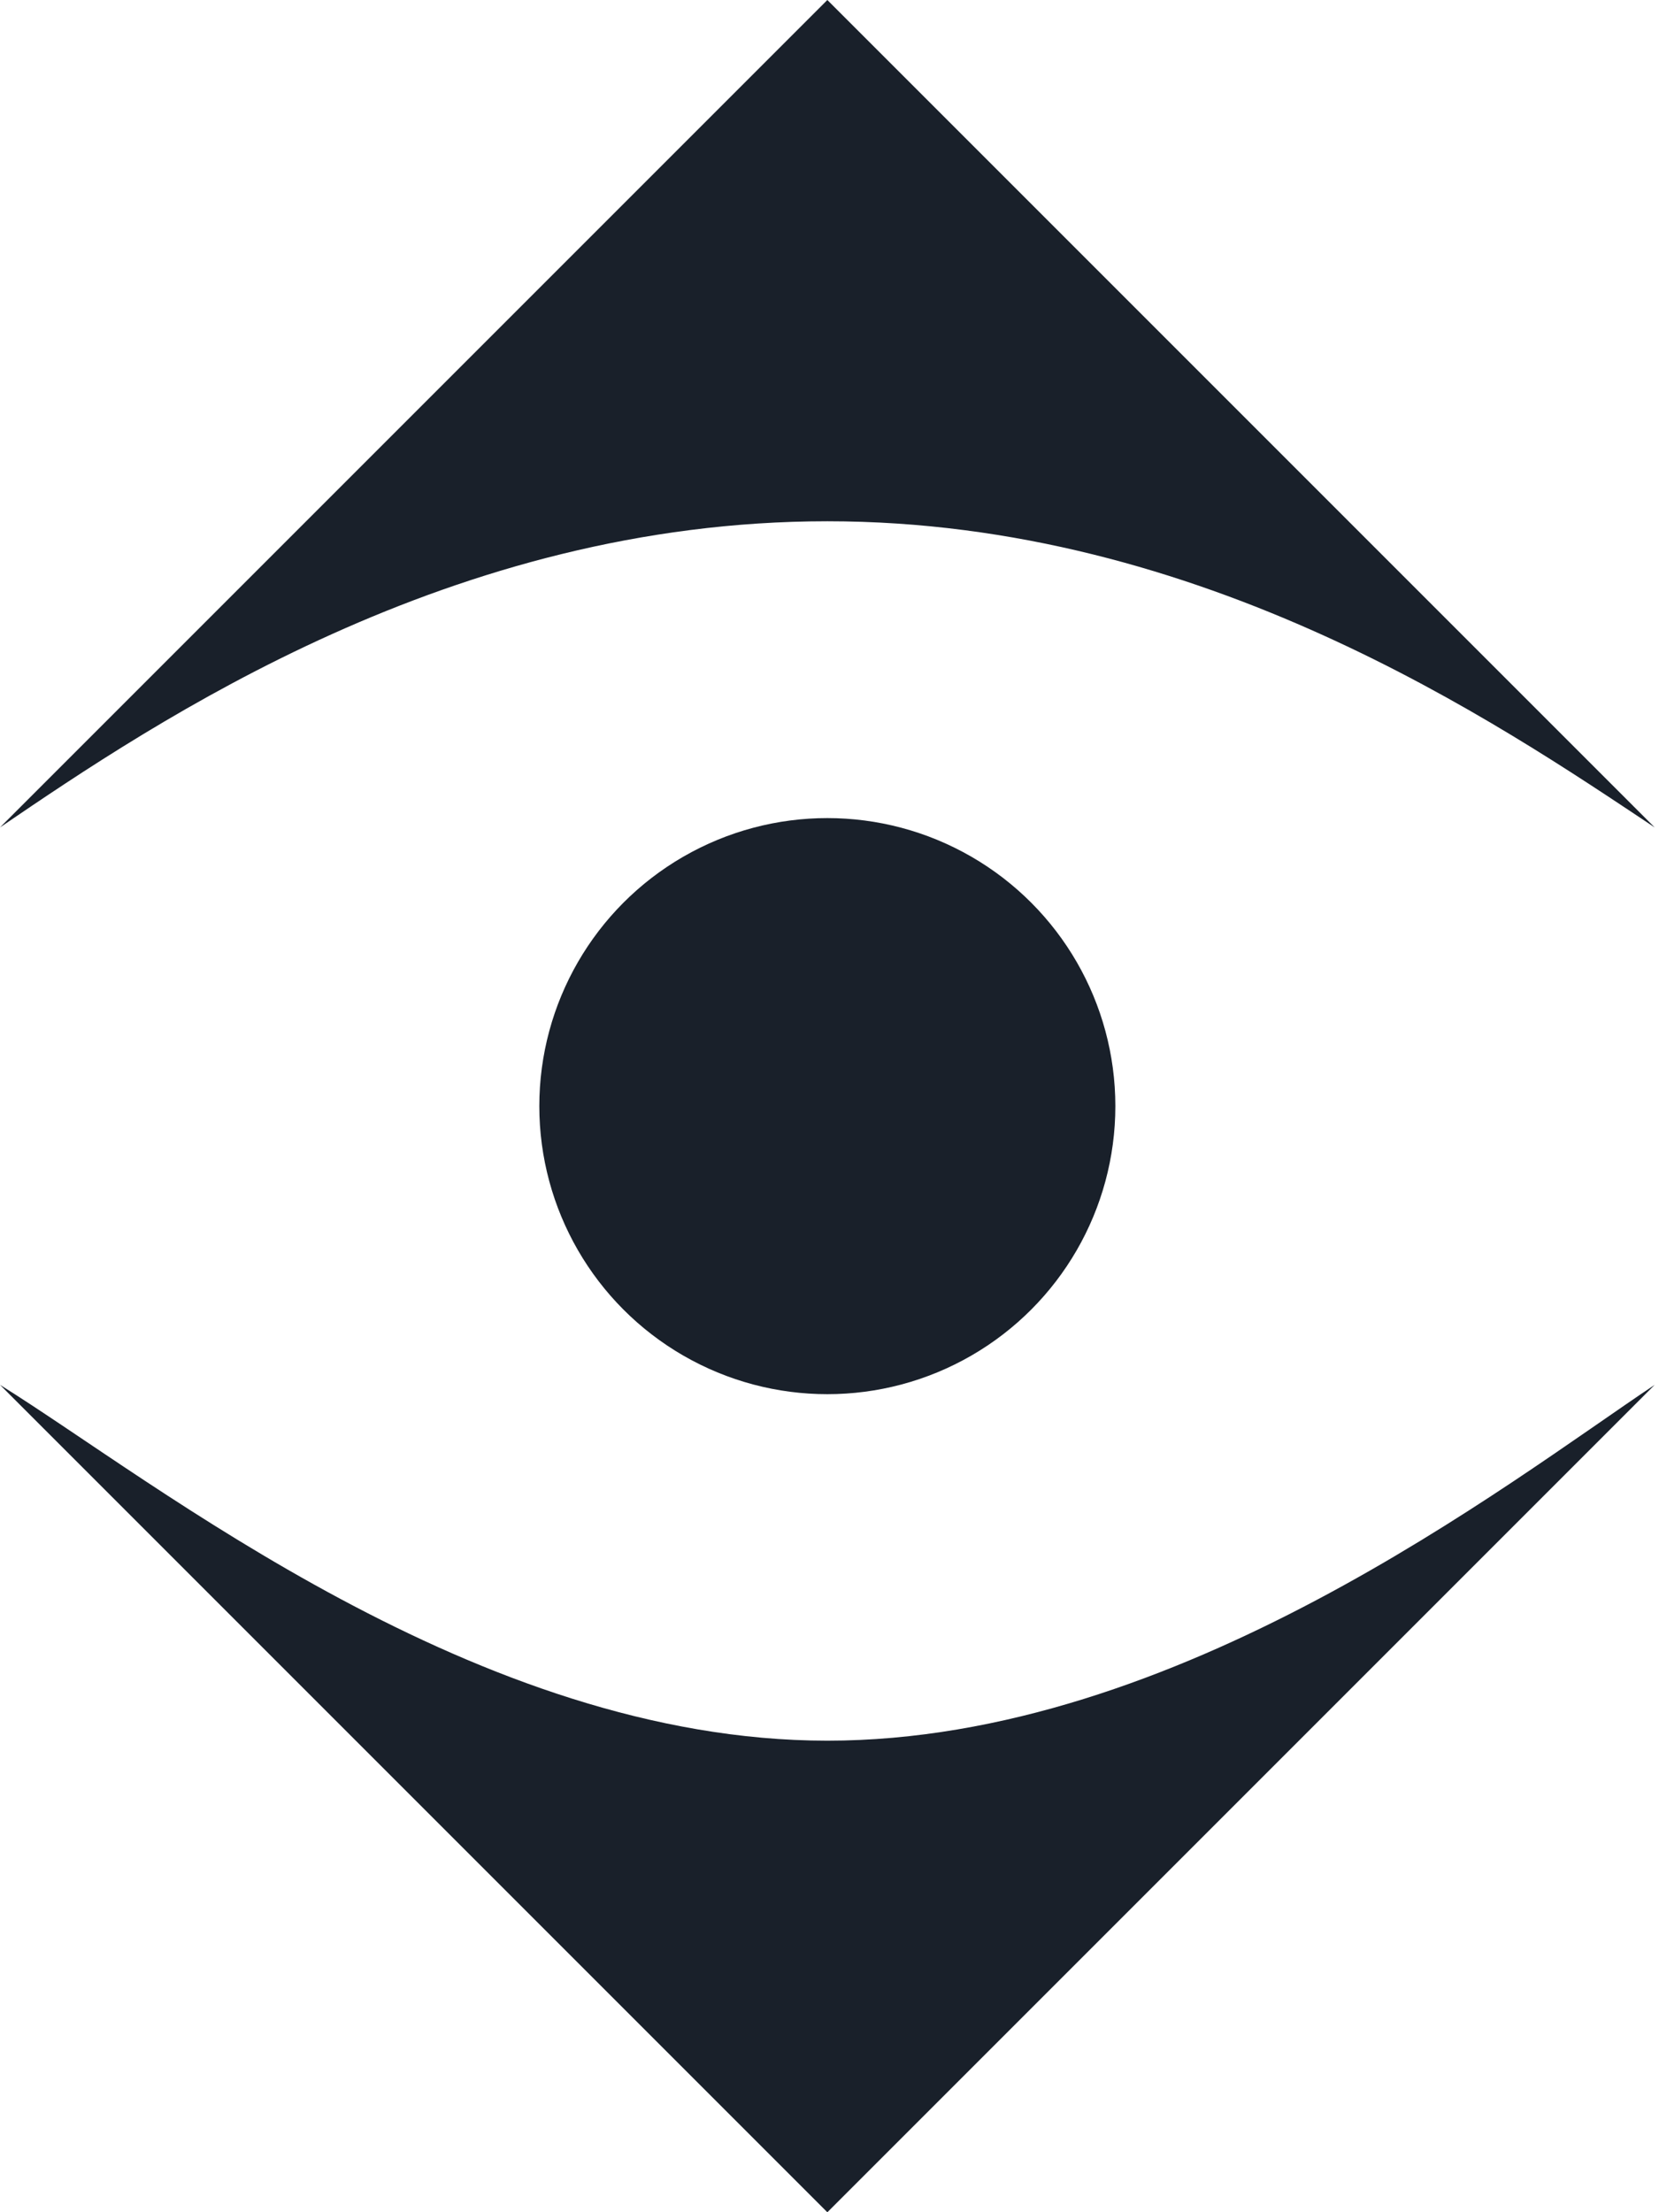 <svg width="141" height="188" viewBox="0 0 141 188" fill="none" xmlns="http://www.w3.org/2000/svg">
<path d="M70.317 44.298C38.408 44.298 13.398 61.195 0 70.317L70.317 0L140.633 70.317C127.292 61.436 102.226 44.298 70.317 44.298Z" fill="#19202A"/>
<path d="M70.317 147.927C40.53 147.927 13.157 125.864 0 117.688L70.317 188.005L140.633 117.688C128.016 126.105 100.103 147.927 70.317 147.927Z" fill="#19202A"/>
<circle cx="70.316" cy="94.002" r="24.479" fill="#19202A"/>
</svg>
